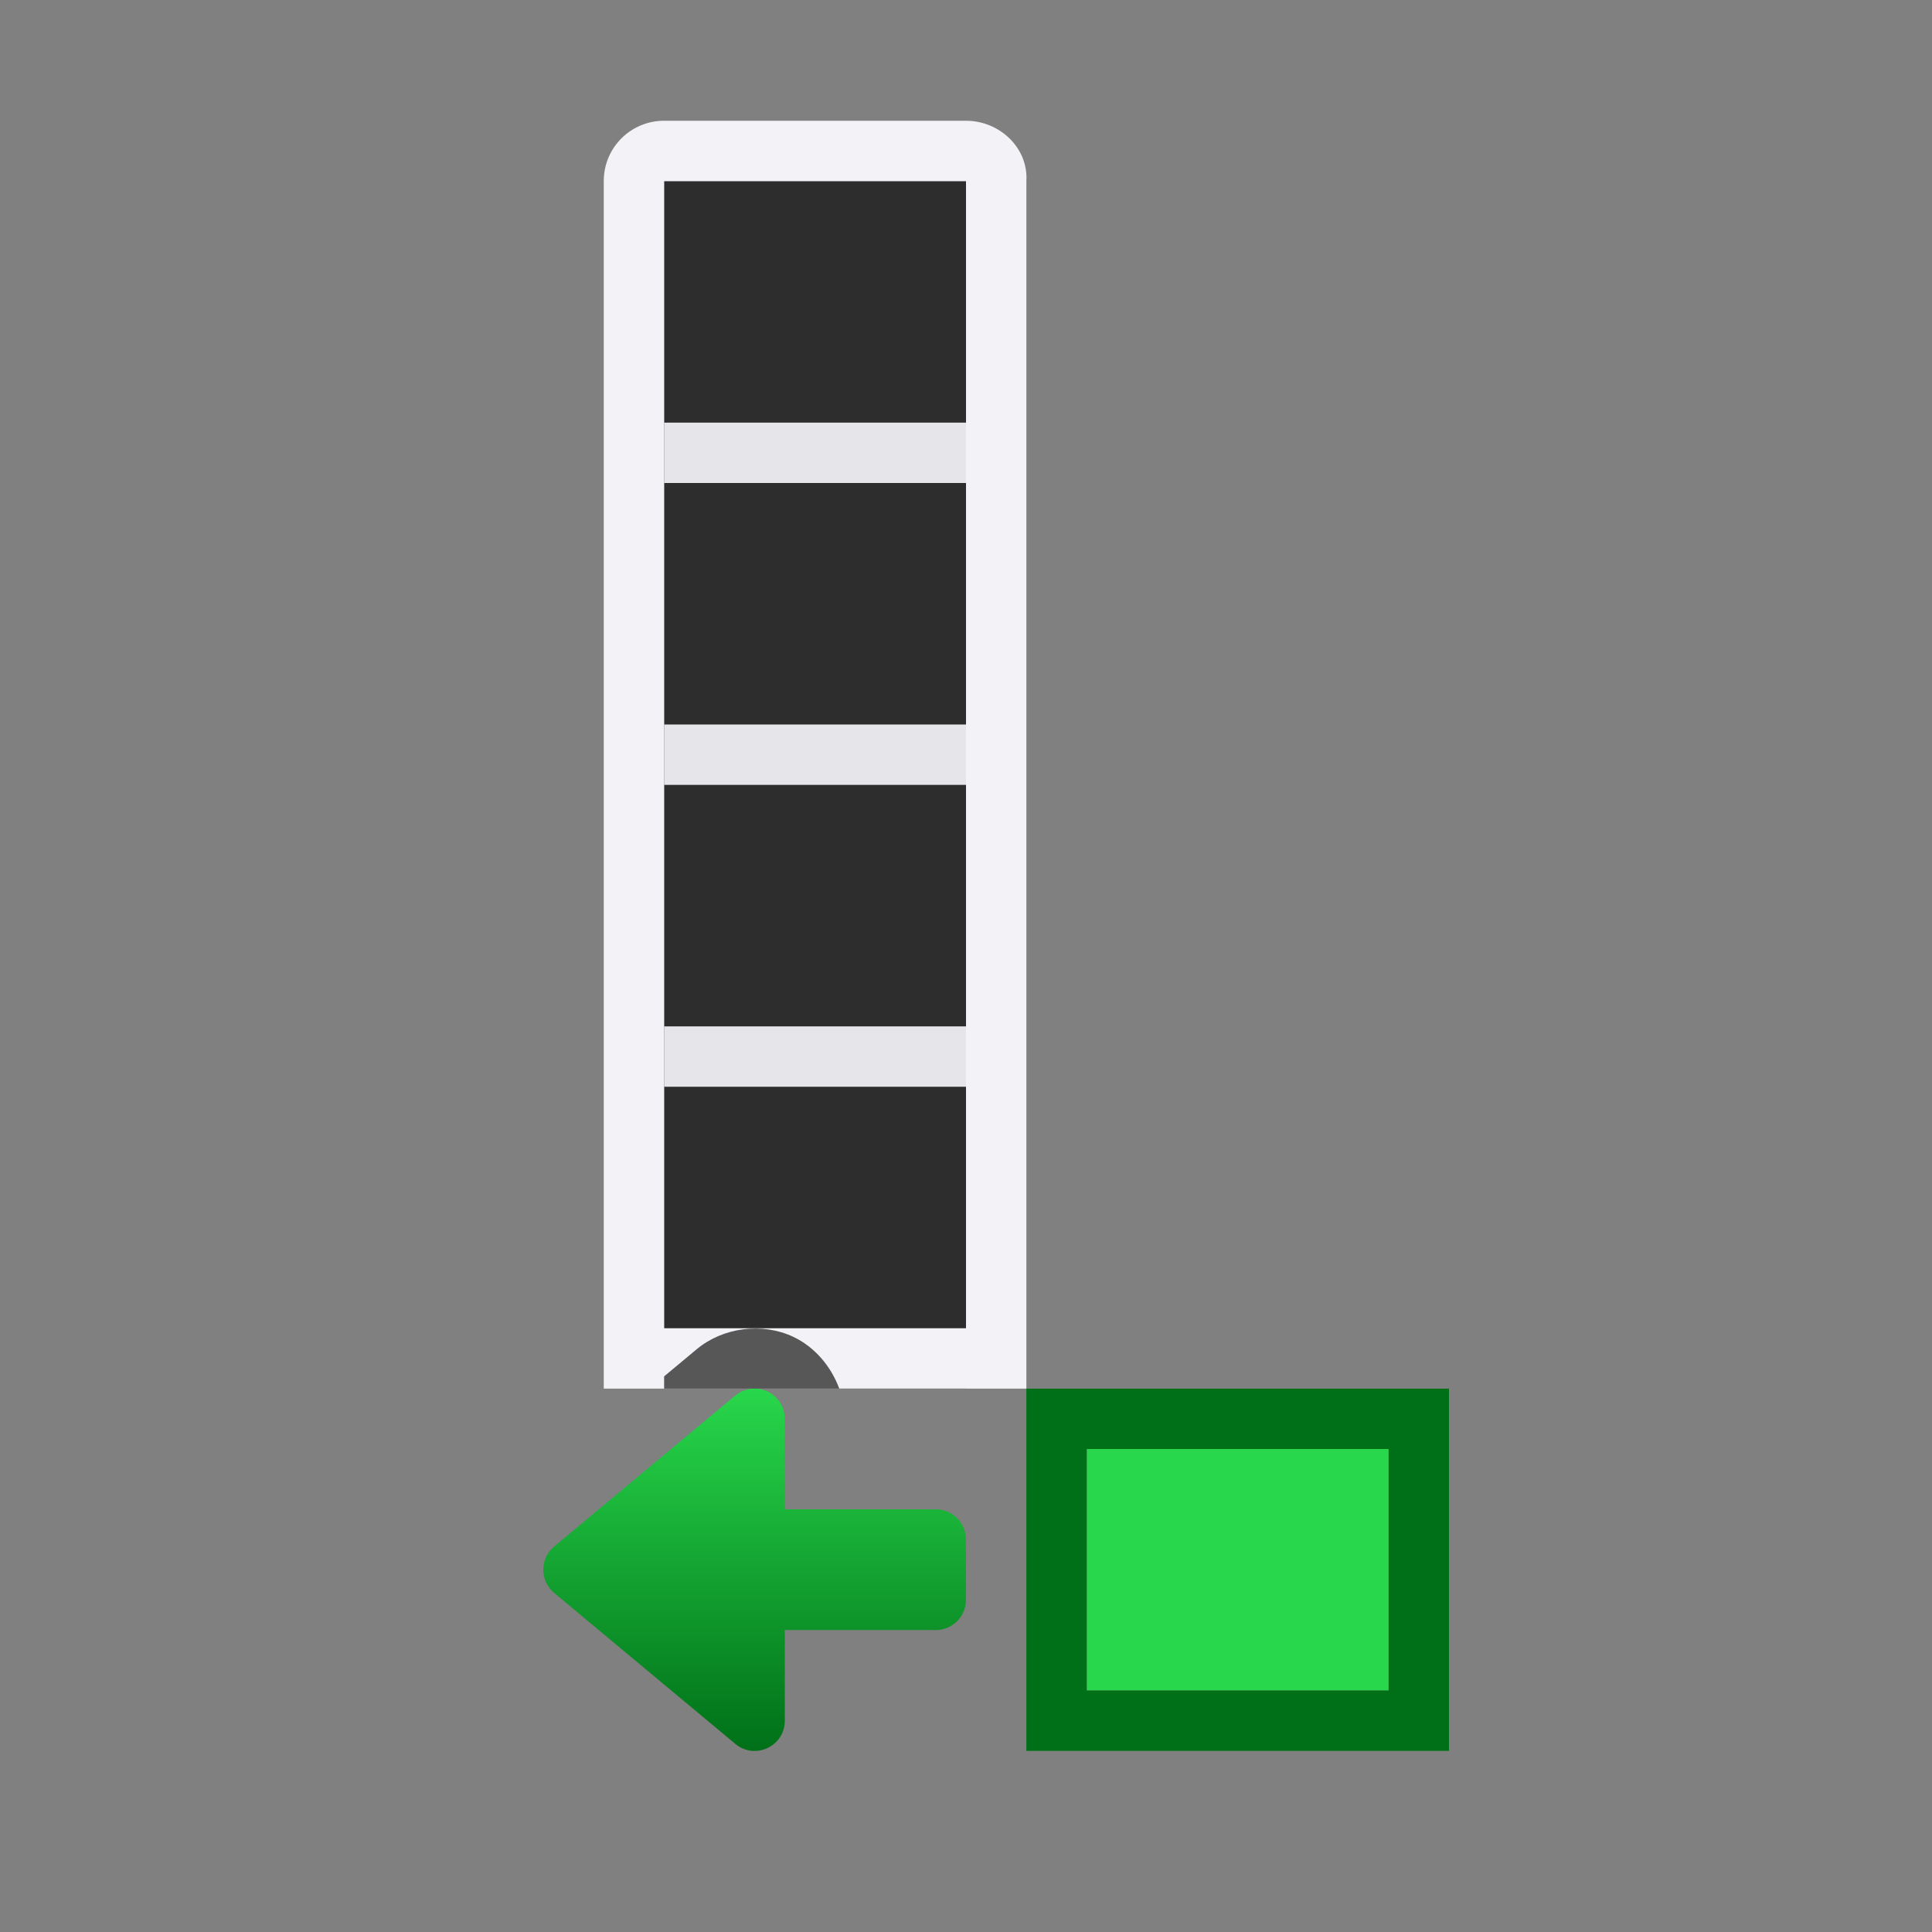 <svg viewBox="0 0 32 32" xmlns="http://www.w3.org/2000/svg" xmlns:xlink="http://www.w3.org/1999/xlink"><rect x="0" y="0" width="32" height="32" fill="#808080" stroke="none"/><linearGradient id="a" gradientUnits="userSpaceOnUse" x1="7" x2="7" y1="28.999" y2="22.999"><stop offset="0" stop-color="#007018"/><stop offset="1" stop-color="#28d74b"/></linearGradient><g transform="translate(7)"><path d="m11 28h5v-4h-5z" fill="#28d74b"/><path d="m4 23v-1-19h3.056 1.111.833v3 4 12 1z" fill="#2d2d2d" stroke-width=".527"/><path d="m10 23v5 1h1 6v-1-4-1h-1-5zm1 1h5v4h-5z" fill="#007018"/><path d="m3 23v-1-5h1v1 4h5v-4-1h1v1 4 1h-6zm0-5v-15c0-.554.446-1 1-1h5c.554 0 1.034.447 1 1v3 1 1 2 8h-1v-1-4-1-2-2-1-1-3h-5v4 1 4 1 4 1z" fill="#f2f2f7"/><path d="m5.484 22.999c-.112.003-.219.044-.305.115l-3 2.5c-.241.2-.241.57 0 .77l3 2.5c.326.272.821.04.82-.385v-1.5h2.5c.276-0.0.5-.224.5-.5v-1c-0-.276-.224-.5-.5-.5h-2.5v-1.5c0-.282-.233-.509-.516-.5z" fill="url(#a)"/><path d="m4 7v1h5v-1zm0 5v1h5v-1zm0 5v1h5v-1z" fill="#e5e5ea"/><path d="m4 23v-.203l.539-.449c.435-.363 1.084-.448 1.598-.207.357.168.628.49.764.859z" fill="#2d2d2d" fill-opacity=".784"/></g></svg>